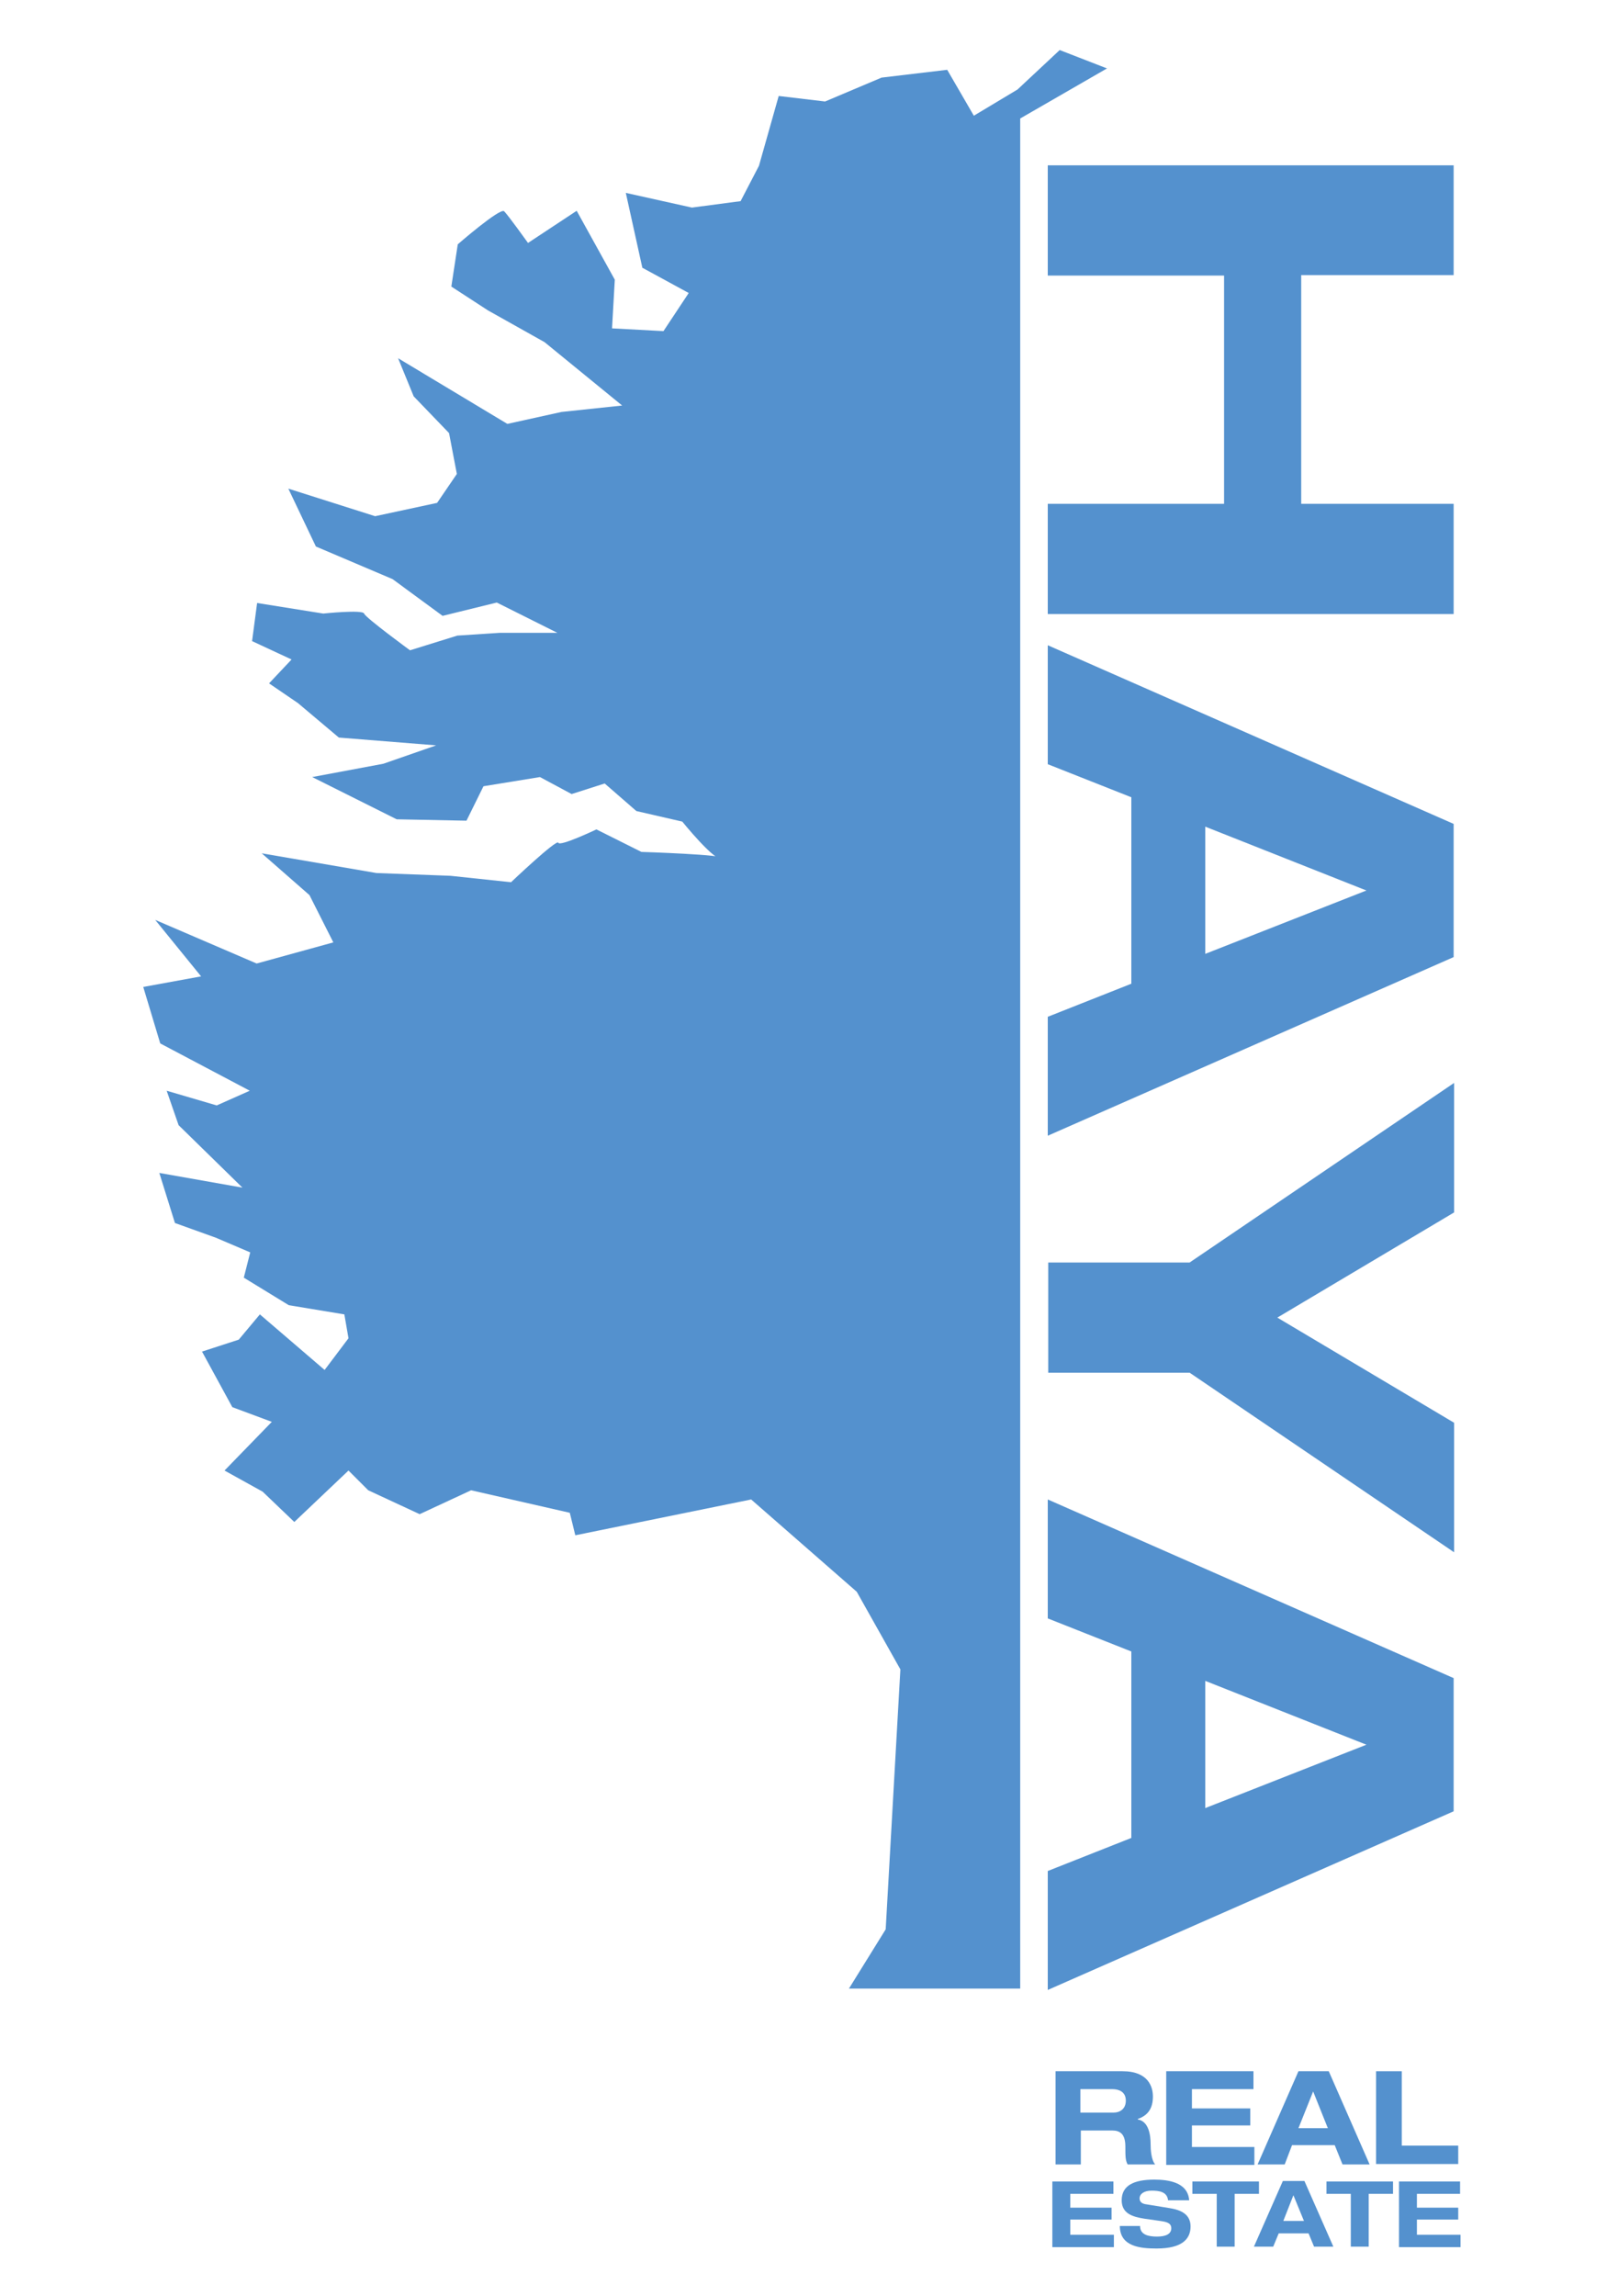 <?xml version="1.0" encoding="utf-8"?>
<!-- Generator: Adobe Illustrator 18.1.1, SVG Export Plug-In . SVG Version: 6.00 Build 0)  -->
<svg version="1.1" id="Capa_1" xmlns="http://www.w3.org/2000/svg" xmlns:xlink="http://www.w3.org/1999/xlink" x="0px" y="0px"
	 viewBox="0 0 350 500" style="enable-background:new 0 0 350 500;" xml:space="preserve">
<style type="text/css">
	.st0{fill:#5491CE;}
</style>
<g>
	<g>
		<g>
			<path class="st0" d="M316.6,35.9v24h-33.2v49.8h33.2v24h-88.4v-24h38.4V60h-38.4v-24H316.6z"/>
			<path class="st0" d="M246.4,214.2v-40.6l-18.2-7.2v-25.9l88.4,38.9v29l-88.4,38.9v-25.9L246.4,214.2z M297.6,193.9L262.5,180
				v27.7L297.6,193.9z"/>
			<path class="st0" d="M259.1,274.9l57.6-39.1V264l-38.5,22.9l38.5,22.9V338l-57.6-39.1h-30.8v-24H259.1z"/>
			<path class="st0" d="M246.4,400.2v-40.6l-18.2-7.2v-25.9l88.4,38.9v29l-88.4,38.9v-25.9L246.4,400.2z M297.6,379.9L262.5,366
				v27.7L297.6,379.9z"/>
		</g>
		<path class="st0" d="M125.3,334.3l-1.2-4.9l-21.5-4.9l-11.2,5.2l-11.2-5.2l-4.3-4.3l-11.8,11.2l-6.9-6.6l-8.3-4.6l10.3-10.6
			l-8.6-3.2l-6.6-12.1l8-2.6l4.6-5.5l14.1,12.1l5.2-6.9l-0.9-5.2l-12.1-2l-9.8-6l1.4-5.5l-7.5-3.2l-8.9-3.2l-3.4-10.9l18.1,3.2
			L38.9,245l-2.6-7.5l10.9,3.2l7.2-3.2l-19.5-10.3l-3.7-12.3l12.6-2.3l-10-12.3l22.1,9.5l16.7-4.6l-5.2-10.3L57,185.8l25,4.3
			l16.1,0.6l13.2,1.4c0,0,10-9.5,10.3-8.6c0.3,0.9,8.3-2.9,8.3-2.9l9.8,4.9c0,0,18.9,0.6,17.5,1.4c-1.4,0.9-8.6-8-8.6-8l-10-2.3
			l-6.9-6l-7.2,2.3l-6.9-3.7l-12.3,2l-3.7,7.5l-15.2-0.3l-18.4-9.2l15.5-2.9l11.5-4l-21.2-1.7l-8.9-7.5l-6.3-4.3l4.9-5.2l-8.6-4
			l1.1-8.3l14.4,2.3c0,0,8.6-0.9,8.9,0c0.3,0.9,10,8,10,8l10.3-3.2l9.2-0.6h12.6l-13.2-6.6l-11.8,2.9l-10.9-8L68.8,119l-6-12.6
			l18.9,6l13.5-2.9l4.3-6.3l-1.7-8.9l-7.7-8l-3.4-8.3l23.8,14.3l11.8-2.6l13.2-1.4l-16.9-13.8l-12.3-6.9l-8-5.2l1.4-9.2
			c0,0,9.2-8,10.1-7.2c0.9,0.9,5.2,6.9,5.2,6.9l10.6-7l8.3,15l-0.6,10.6l11.2,0.6l5.5-8.3l-10.1-5.5L136.3,42l14.4,3.2l10.6-1.4
			l4-7.7l4.3-15.2l10.1,1.2l12.3-5.2l14.3-1.7l5.8,10l9.5-5.7l9.2-8.6l10.3,4l-18.9,10.9v292.8V433h-37.3l8-12.9l3.2-56.6l-9.5-16.9
			l-23-20.1L125.3,334.3z"/>
	</g>
	<g>
		<path class="st0" d="M229.2,475h13.3v2.7h-9.4v3h9v2.6h-9v3.3h9.5v2.7h-13.4V475z"/>
		<path class="st0" d="M254.4,479.1c-0.2-1.9-2-2.1-3.6-2.1c-1.6,0-2.6,0.7-2.6,1.7c0,0.8,0.6,1.2,1.6,1.3l4.9,0.8
			c2.6,0.4,4.6,1.4,4.6,4c0,2.7-1.8,4.8-7.4,4.8c-3.5,0-8-0.4-8-4.9h4.4c0,2,2,2.3,3.7,2.3c1.8,0,3.1-0.5,3.1-1.8
			c0-1.1-0.9-1.4-2.4-1.6l-3.5-0.5c-2.5-0.4-4.9-1.1-4.9-4c0-3.2,2.6-4.5,7.1-4.5c2.9,0,7.3,0.5,7.6,4.5H254.4z"/>
		<path class="st0" d="M265,477.7h-5.3V475h14.5v2.7h-5.3v11.5H265V477.7z"/>
		<path class="st0" d="M285,486.3h-6.5l-1.2,2.9h-4.2l6.3-14.3h4.7l6.3,14.3h-4.2L285,486.3z M281.7,478l-2.2,5.6h4.5L281.7,478z"/>
		<path class="st0" d="M294.2,477.7h-5.3V475h14.5v2.7h-5.3v11.5h-3.9V477.7z"/>
		<path class="st0" d="M304.7,475h13.3v2.7h-9.4v3h9v2.6h-9v3.3h9.5v2.7h-13.4V475z"/>
	</g>
	<g>
		<path class="st0" d="M229.8,451h14.7c5.6,0,6.6,3.4,6.6,5.5c0,2.5-1,4.1-3.3,4.9v0.1c2.4,0.4,2.8,3.4,2.8,5.4c0,1,0.1,3.4,1,4.4
			h-6c-0.5-0.9-0.5-1.8-0.5-3.9c0-2.8-1.2-3.5-2.9-3.5h-6.8v7.4h-5.5V451z M235.3,460h7.3c1.2,0,2.6-0.7,2.6-2.6
			c0-2-1.6-2.5-2.9-2.5h-7V460z"/>
		<path class="st0" d="M254,451H273v3.9h-13.4v4.2h12.7v3.7h-12.7v4.7h13.6v3.9H254V451z"/>
		<path class="st0" d="M290.7,467.1h-9.3l-1.6,4.2h-5.9l8.9-20.3h6.6l8.9,20.3h-5.9L290.7,467.1z M286,455.4l-3.2,8h6.4L286,455.4z"
			/>
		<path class="st0" d="M299.8,451h5.5v16.2h12.3v4h-17.9V451z"/>
	</g>
</g>
</svg>
